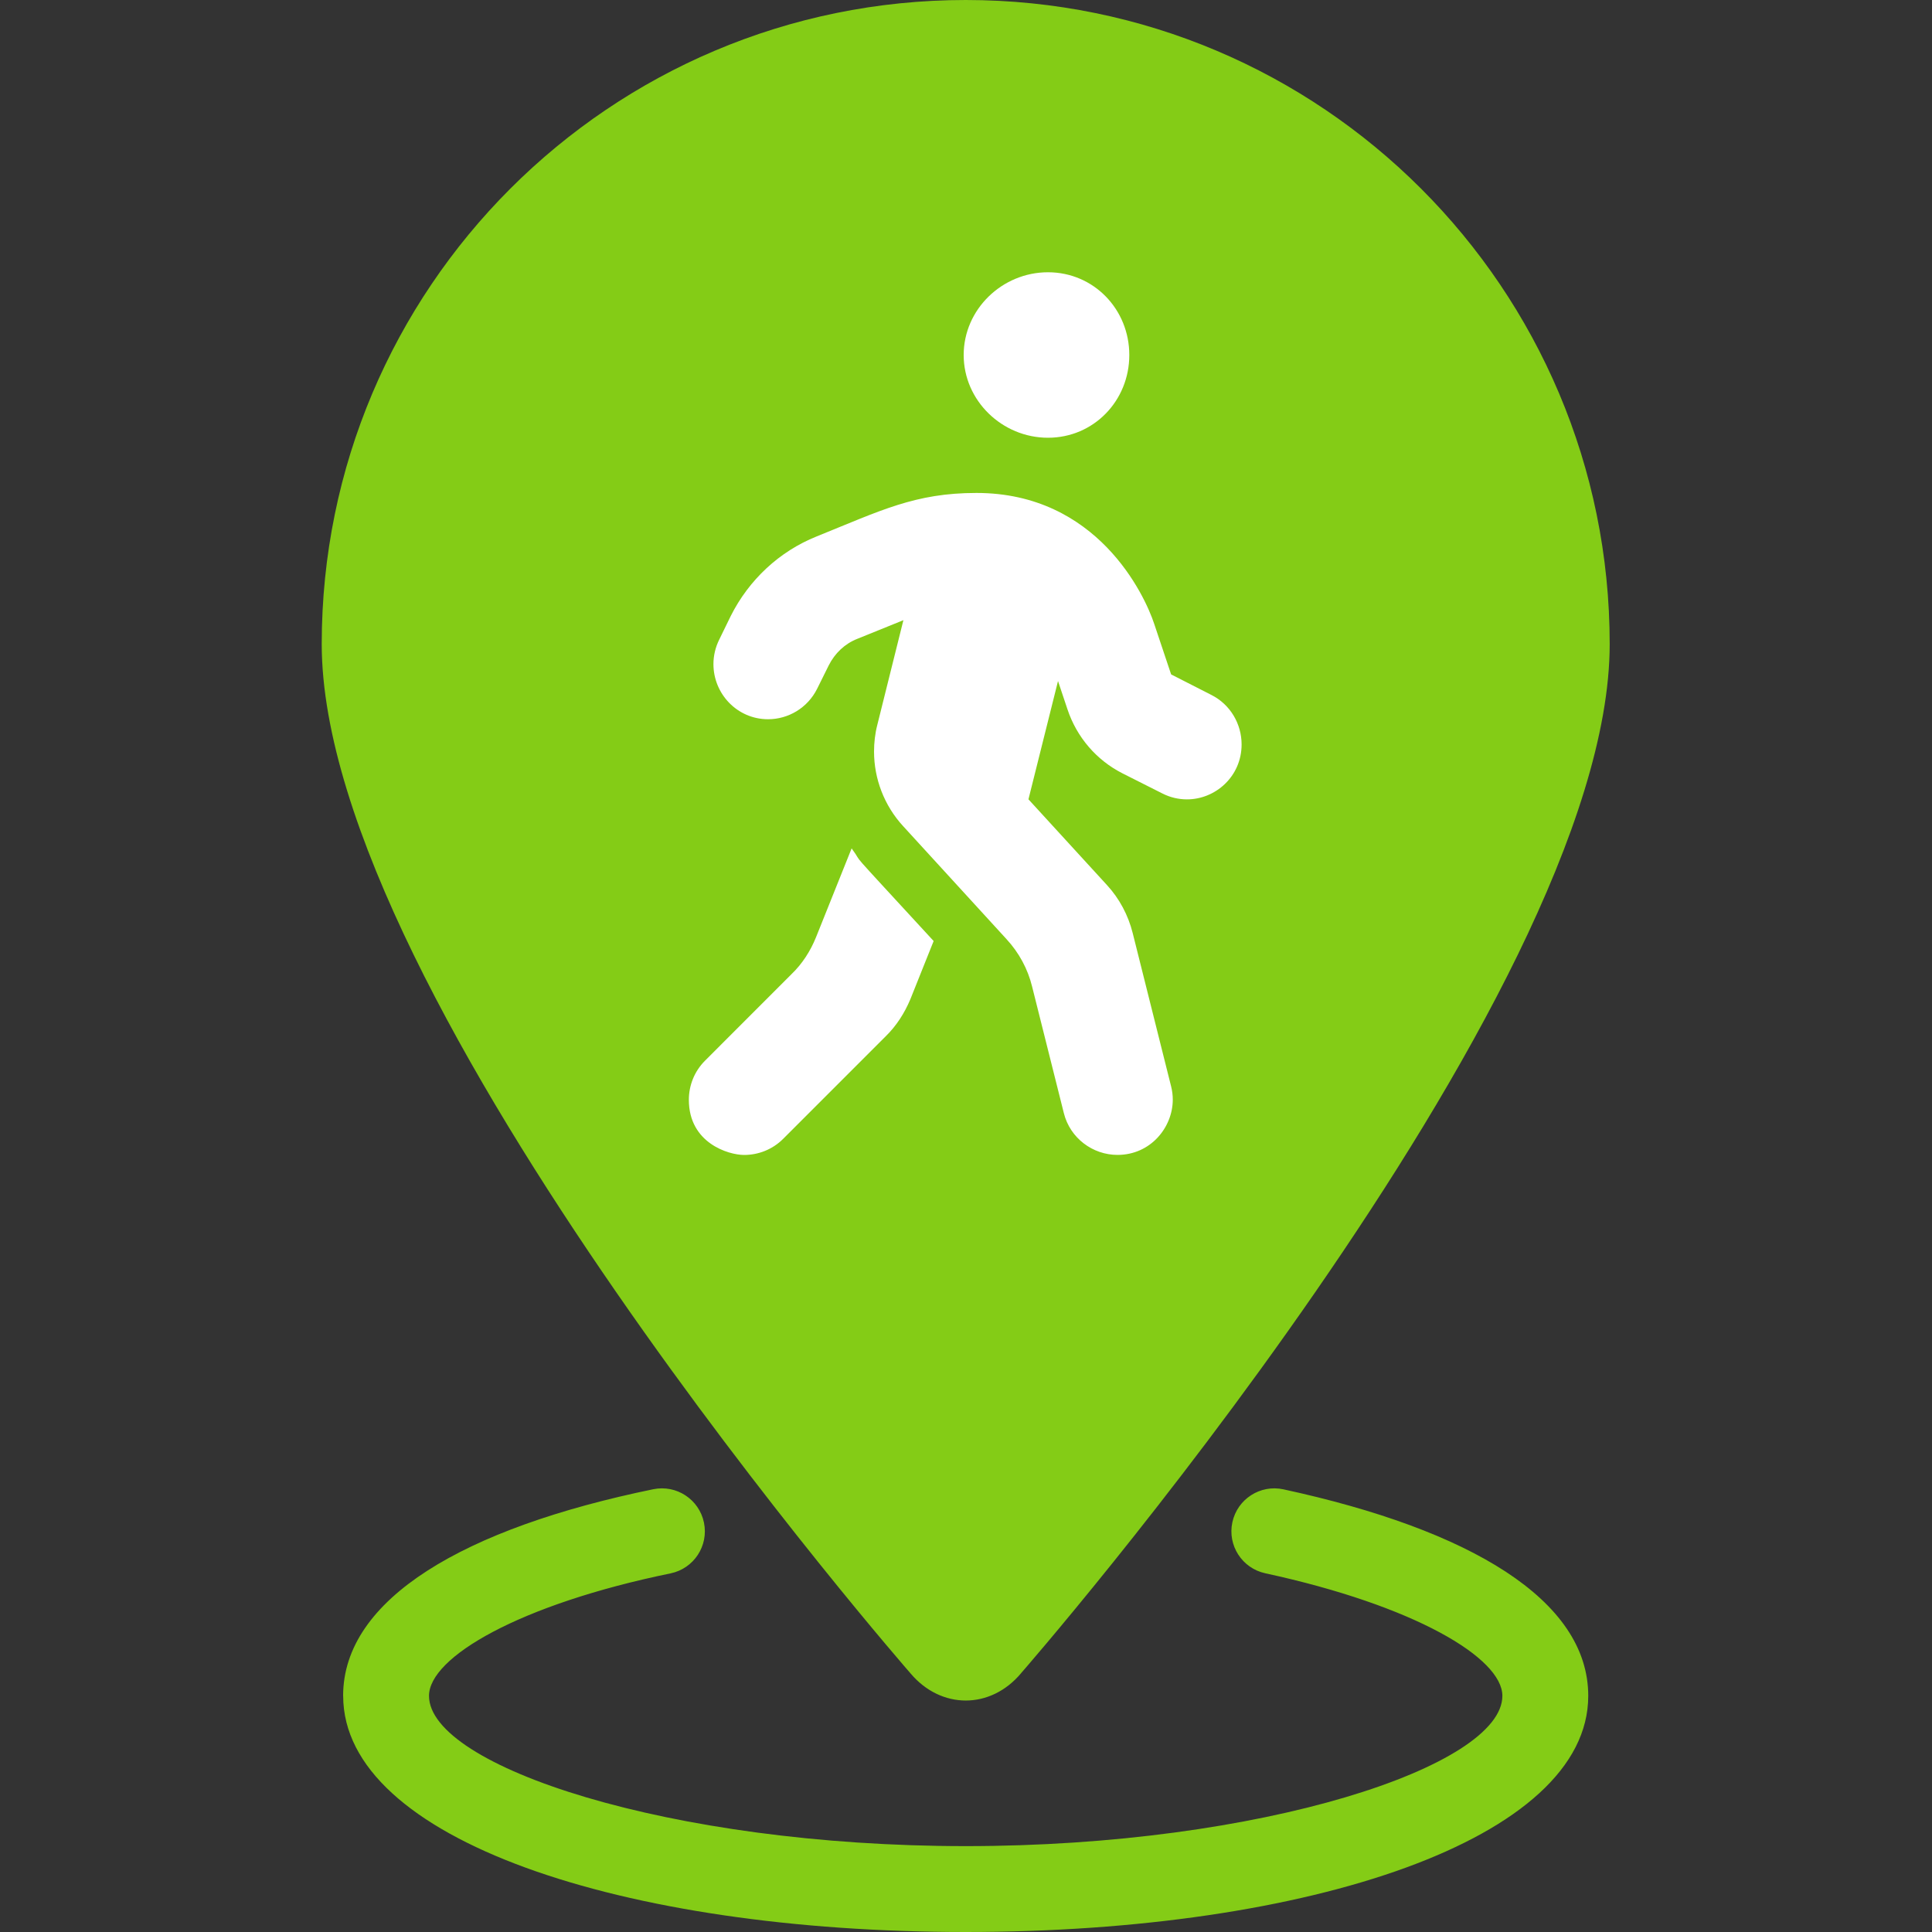 <svg width="40" height="40" viewBox="0 0 40 40" fill="none" xmlns="http://www.w3.org/2000/svg">
<rect x="0" y="0" width="40" height="40" fill="#333333" stroke="none"/>
<path fill-rule="evenodd" clip-rule="evenodd" d="M21.142 34.639C21.142 34.639 33.327 20.697 33.327 13.334C33.327 5.97 27.357 0 19.994 0C12.63 0 6.661 5.97 6.661 13.334C6.661 20.697 18.852 34.646 18.852 34.646C19.483 35.394 20.509 35.398 21.143 34.639L21.142 34.639ZM7.105 35.111C7.105 38.076 12.878 40 19.994 40C27.11 40 32.883 38.076 32.883 35.111C32.883 33.124 30.433 31.67 26.572 30.835C26.092 30.731 25.619 31.036 25.515 31.516C25.411 31.996 25.716 32.469 26.196 32.573C29.28 33.24 31.105 34.323 31.105 35.111C31.105 36.565 26.132 38.222 19.994 38.222C13.855 38.222 8.882 36.565 8.882 35.111C8.882 34.311 10.753 33.218 13.883 32.575C14.364 32.476 14.674 32.006 14.575 31.525C14.476 31.044 14.006 30.734 13.525 30.833C9.612 31.637 7.104 33.102 7.104 35.111L7.105 35.111Z" fill="#84CC16"/>
<path d="M21.697 9.063C22.645 9.063 23.381 8.296 23.381 7.35C23.381 6.404 22.645 5.637 21.697 5.637C20.749 5.637 19.952 6.404 19.952 7.35C19.952 8.295 20.749 9.063 21.697 9.063ZM16.895 19.404C16.778 19.694 16.608 19.957 16.385 20.171L14.597 21.96C14.374 22.183 14.262 22.476 14.262 22.77C14.262 23.666 15.082 23.912 15.406 23.912C15.699 23.912 15.992 23.801 16.215 23.578L18.338 21.455C18.557 21.241 18.727 20.977 18.848 20.688L19.33 19.483C17.351 17.333 17.945 17.993 17.632 17.565L16.895 19.404ZM25.706 15.413C25.706 14.993 25.477 14.587 25.078 14.387L24.247 13.963L23.896 12.915C23.698 12.315 22.715 10.206 20.216 10.206C18.944 10.206 18.234 10.571 16.906 11.107C16.135 11.416 15.505 12.005 15.129 12.754L14.892 13.24C14.81 13.404 14.771 13.579 14.771 13.75C14.771 14.366 15.264 14.891 15.902 14.891C16.317 14.891 16.717 14.661 16.917 14.262L17.158 13.776C17.284 13.526 17.489 13.329 17.748 13.227L18.704 12.84L18.164 15.007C18.117 15.188 18.096 15.378 18.096 15.56C18.096 16.123 18.306 16.677 18.697 17.103L20.837 19.442C21.097 19.723 21.28 20.062 21.369 20.427L22.026 23.047C22.155 23.563 22.623 23.911 23.136 23.911C23.827 23.911 24.281 23.335 24.281 22.767C24.281 22.677 24.27 22.585 24.247 22.494L23.451 19.317C23.358 18.946 23.174 18.602 22.92 18.326L21.293 16.549L21.905 14.1L22.102 14.689C22.294 15.264 22.701 15.737 23.237 16.01L24.068 16.429C24.23 16.511 24.403 16.55 24.573 16.55C25.162 16.552 25.706 16.077 25.706 15.413Z" fill="white"/>
</svg>
